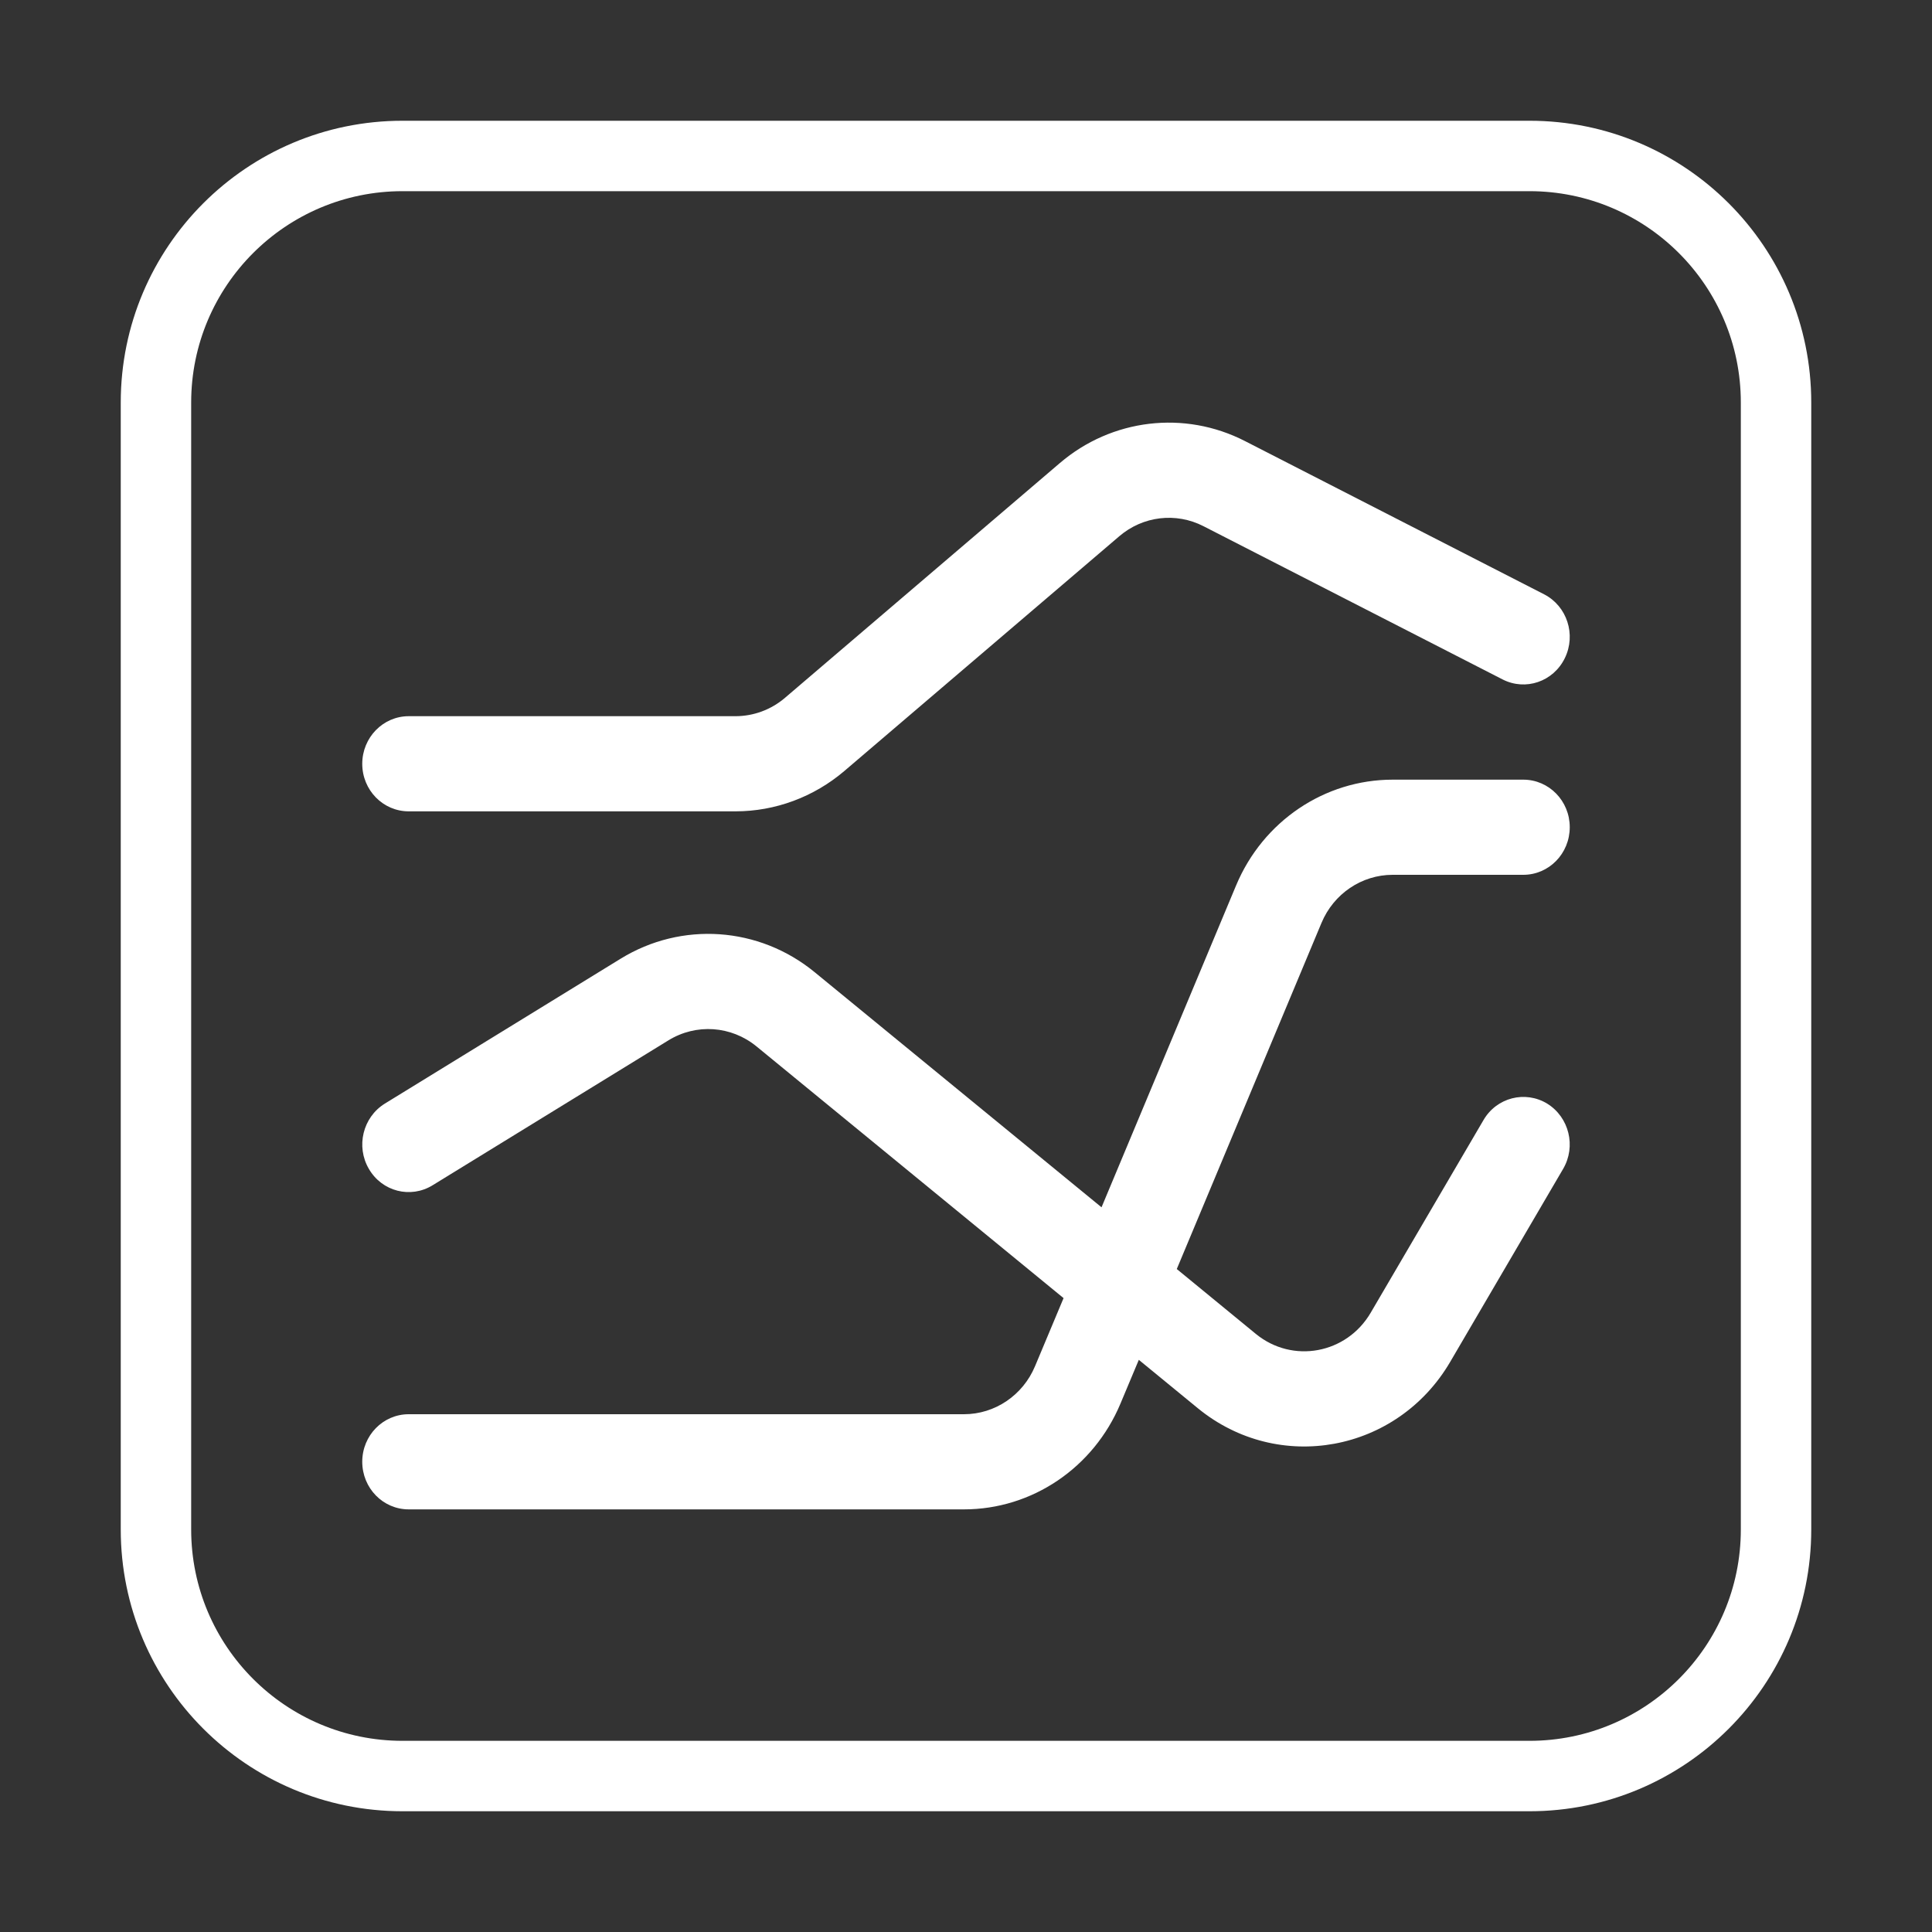 <svg width="20" height="20" viewBox="0 0 20 20" fill="none" xmlns="http://www.w3.org/2000/svg">
<rect x="0" y="0" width="20" height="20" fill="#333333" stroke="none"/>
<path fill-rule="evenodd" clip-rule="evenodd" d="M15.833 1.979L4.167 1.979C2.959 1.979 1.979 2.959 1.979 4.167L1.979 15.833C1.979 17.041 2.959 18.021 4.167 18.021L15.833 18.021C17.041 18.021 18.021 17.041 18.021 15.833L18.021 4.167C18.021 2.959 17.041 1.979 15.833 1.979ZM4.167 1.25C2.556 1.25 1.25 2.556 1.25 4.167L1.25 15.833C1.25 17.444 2.556 18.75 4.167 18.75L15.833 18.75C17.444 18.75 18.75 17.444 18.75 15.833L18.75 4.167C18.75 2.556 17.444 1.25 15.833 1.25L4.167 1.25Z" fill="white"/>
<path fill-rule="evenodd" clip-rule="evenodd" d="M12.458 5.447C12.173 5.301 11.831 5.342 11.587 5.551L8.741 7.981C8.424 8.251 8.025 8.399 7.613 8.399L4.231 8.399C3.965 8.399 3.75 8.179 3.75 7.907C3.75 7.635 3.965 7.414 4.231 7.414L7.613 7.414C7.8 7.414 7.982 7.347 8.126 7.224L10.971 4.794C11.509 4.334 12.262 4.245 12.888 4.566L15.984 6.152C16.222 6.274 16.318 6.57 16.199 6.813C16.08 7.057 15.792 7.155 15.554 7.033L12.458 5.447ZM14.417 9.056C14.096 9.056 13.806 9.252 13.68 9.554L12.182 13.137L13.001 13.809C13.38 14.119 13.939 14.016 14.189 13.59L15.357 11.595C15.493 11.361 15.789 11.286 16.017 11.425C16.244 11.566 16.318 11.868 16.181 12.101L15.013 14.097C14.464 15.035 13.234 15.261 12.4 14.578L11.789 14.077L11.599 14.53C11.321 15.194 10.684 15.625 9.979 15.625L4.231 15.625C3.965 15.625 3.75 15.405 3.75 15.132C3.75 14.86 3.965 14.64 4.231 14.64L9.979 14.64C10.299 14.64 10.589 14.444 10.715 14.142L11.01 13.438L7.832 10.833C7.57 10.618 7.206 10.593 6.919 10.77L4.478 12.27C4.25 12.41 3.955 12.335 3.819 12.101C3.682 11.868 3.756 11.566 3.983 11.425L6.424 9.925C7.056 9.536 7.857 9.592 8.432 10.063L11.403 12.498L12.796 9.166C13.074 8.501 13.712 8.071 14.417 8.071L15.769 8.071C16.035 8.071 16.25 8.291 16.25 8.563C16.25 8.836 16.035 9.056 15.769 9.056L14.417 9.056Z" fill="white"/>
</svg>
